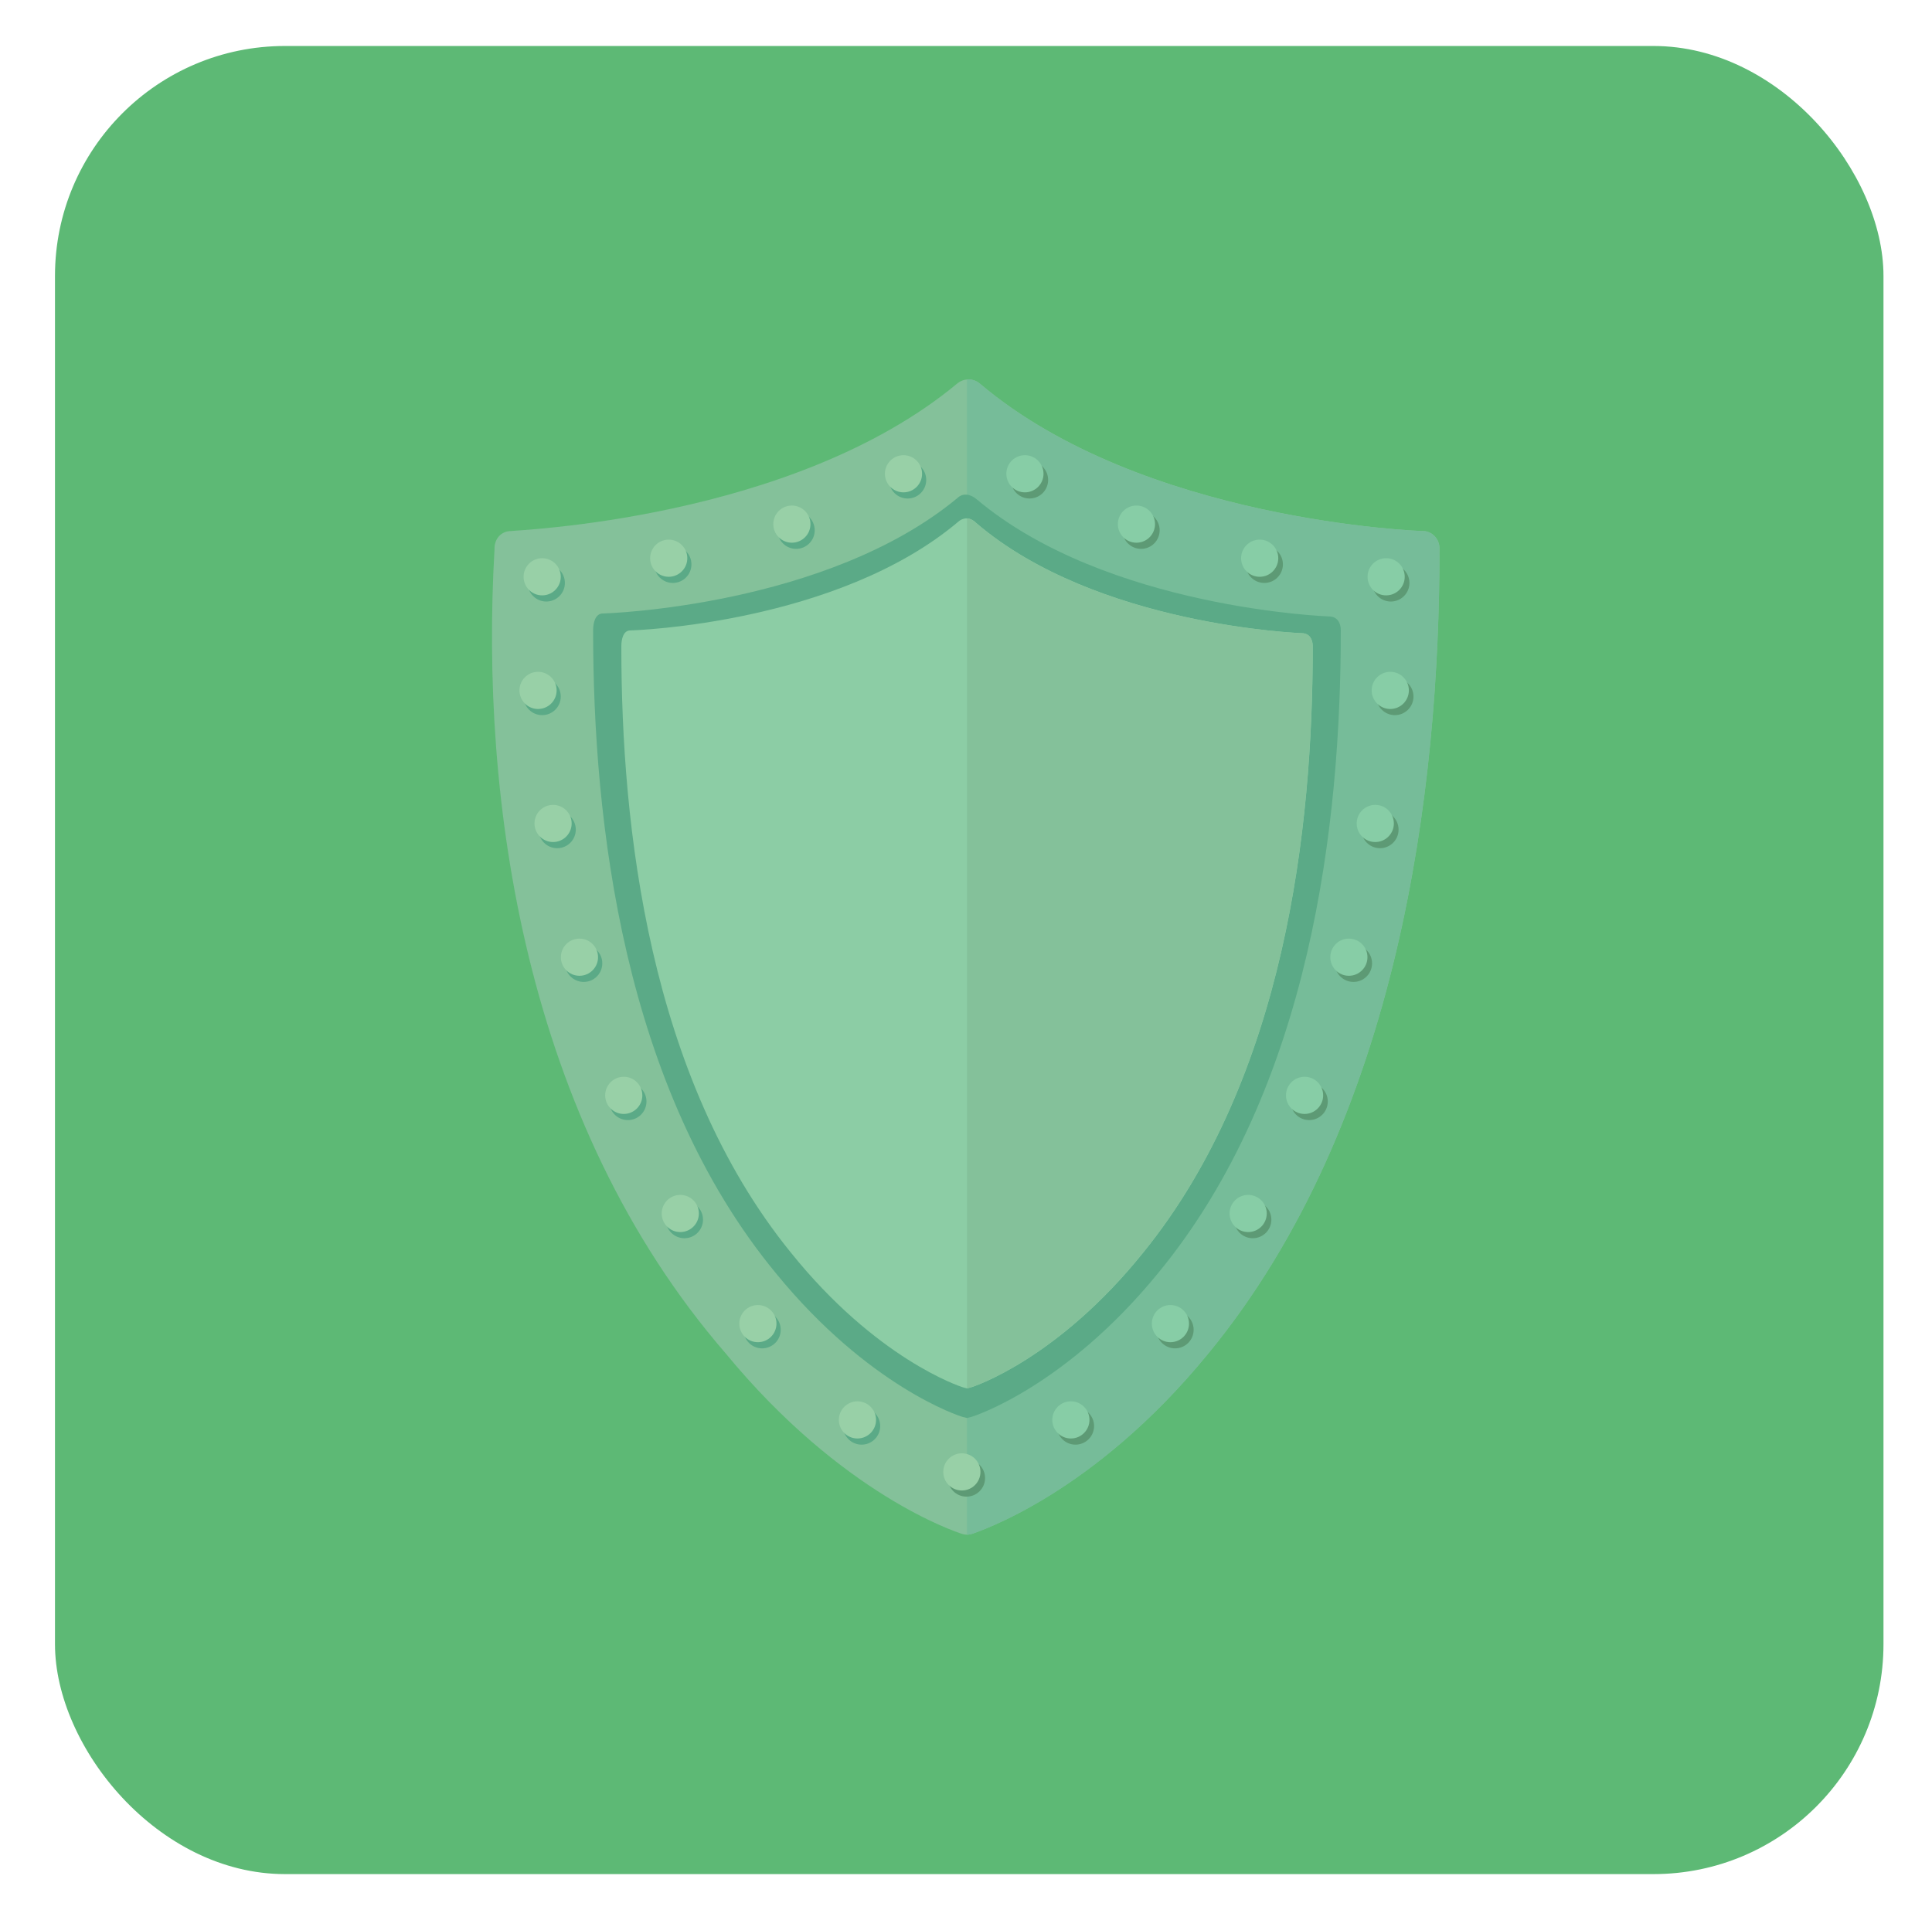 <svg width="168" height="167" viewBox="0 0 168 167" fill="none" xmlns="http://www.w3.org/2000/svg">
<g opacity="0.8" filter="url(#filter0_d_847_6295)">
<rect x="4.781" width="159" height="159" rx="20" fill="#34A853"/>
<g opacity="0.4">
<path d="M44.425 42.189C43.587 42.189 43.001 42.859 43.001 43.696V43.78C41.745 65.477 45.538 93.412 63.107 113.718C73.239 126.028 83.129 129.235 83.631 129.403C83.631 129.403 83.865 129.478 84.083 129.478C84.301 129.478 84.561 129.394 84.561 129.394C84.979 129.227 95.011 126.028 105.068 113.718C121.74 93.445 125.174 64.463 125.174 43.78V43.696C125.174 42.859 124.504 42.189 123.75 42.189C123.499 42.189 99.374 41.351 85.222 29.377C84.636 28.874 83.799 28.874 83.212 29.377C68.885 41.268 44.676 42.105 44.425 42.189Z" fill="#B0BEC5"/>
<path d="M123.743 42.189C123.491 42.189 99.366 41.351 85.215 29.377C84.879 29.084 84.519 29 84.176 29H84.084V129.486C84.31 129.478 84.603 129.394 84.603 129.386C85.106 129.176 95.02 126.036 105.069 113.727C121.741 93.454 125.175 64.472 125.175 43.788V43.705C125.175 42.859 124.505 42.189 123.743 42.189Z" fill="#84B0C1"/>
<path d="M52.43 49.356C51.744 49.356 51.576 50.211 51.576 50.813V50.897C51.576 67.41 54.139 90.589 67.487 106.759C75.525 116.599 83.397 119.161 83.74 119.245L84.084 119.328L84.427 119.245C84.77 119.161 92.642 116.59 100.68 106.759C114.028 90.589 116.591 67.494 116.591 50.897V50.813C116.591 50.127 116.247 49.616 115.561 49.616H115.645C115.477 49.616 96.226 48.929 84.938 39.433C83.941 38.613 83.313 39.266 83.313 39.266C71.941 48.762 52.69 49.356 52.43 49.356Z" fill="#2F7889"/>
<path d="M54.816 50.83C54.18 50.83 54.029 51.634 54.029 52.204V52.287C54.029 67.838 56.399 89.677 68.742 104.909C76.178 114.179 83.455 116.59 83.773 116.674L84.091 116.758L84.41 116.674C84.728 116.59 92.005 114.179 99.441 104.909C111.775 89.677 114.154 67.921 114.154 52.287V52.204C114.154 51.559 113.835 51.073 113.207 51.073H113.283C113.124 51.073 95.329 50.428 84.887 41.485C84.1 40.69 83.388 41.326 83.388 41.326C72.854 50.269 55.059 50.83 54.816 50.83Z" fill="#C9E3E6"/>
<path d="M113.192 51.073H113.267C113.108 51.073 95.313 50.429 84.871 41.485C84.586 41.201 84.319 41.1 84.084 41.092V116.75L84.402 116.666C84.72 116.582 91.997 114.17 99.433 104.901C111.768 89.668 114.146 67.913 114.146 52.279V52.196C114.138 51.559 113.828 51.073 113.192 51.073Z" fill="#B0BEC5"/>
<path d="M89.526 39.358C90.419 39.358 91.142 38.635 91.142 37.742C91.142 36.85 90.419 36.126 89.526 36.126C88.634 36.126 87.91 36.85 87.91 37.742C87.91 38.635 88.634 39.358 89.526 39.358Z" fill="#37474F"/>
<path d="M99.224 43.738C100.116 43.738 100.84 43.015 100.84 42.122C100.84 41.229 100.116 40.506 99.224 40.506C98.331 40.506 97.607 41.229 97.607 42.122C97.607 43.015 98.331 43.738 99.224 43.738Z" fill="#37474F"/>
<path d="M109.94 46.702C110.833 46.702 111.557 45.978 111.557 45.086C111.557 44.193 110.833 43.47 109.94 43.47C109.048 43.47 108.324 44.193 108.324 45.086C108.324 45.978 109.048 46.702 109.94 46.702Z" fill="#37474F"/>
<path d="M120.944 48.318C121.837 48.318 122.56 47.595 122.56 46.702C122.56 45.809 121.837 45.086 120.944 45.086C120.052 45.086 119.328 45.809 119.328 46.702C119.328 47.595 120.052 48.318 120.944 48.318Z" fill="#37474F"/>
<path d="M121.296 58.199C122.188 58.199 122.912 57.475 122.912 56.583C122.912 55.69 122.188 54.967 121.296 54.967C120.403 54.967 119.68 55.69 119.68 56.583C119.68 57.475 120.403 58.199 121.296 58.199Z" fill="#37474F"/>
<path d="M119.999 69.772C120.892 69.772 121.615 69.049 121.615 68.156C121.615 67.264 120.892 66.54 119.999 66.54C119.106 66.54 118.383 67.264 118.383 68.156C118.383 69.049 119.106 69.772 119.999 69.772Z" fill="#37474F"/>
<path d="M84.042 126.17C84.934 126.17 85.658 125.446 85.658 124.554C85.658 123.661 84.934 122.938 84.042 122.938C83.149 122.938 82.426 123.661 82.426 124.554C82.426 125.446 83.149 126.17 84.042 126.17Z" fill="#37474F"/>
<path d="M93.52 121.648C94.413 121.648 95.137 120.925 95.137 120.032C95.137 119.14 94.413 118.416 93.52 118.416C92.628 118.416 91.904 119.14 91.904 120.032C91.904 120.925 92.628 121.648 93.52 121.648Z" fill="#37474F"/>
<path d="M102.179 113.274C103.071 113.274 103.795 112.551 103.795 111.658C103.795 110.766 103.071 110.042 102.179 110.042C101.286 110.042 100.562 110.766 100.562 111.658C100.562 112.551 101.286 113.274 102.179 113.274Z" fill="#37474F"/>
<path d="M108.936 103.695C109.829 103.695 110.553 102.972 110.553 102.079C110.553 101.186 109.829 100.463 108.936 100.463C108.044 100.463 107.32 101.186 107.32 102.079C107.32 102.972 108.044 103.695 108.936 103.695Z" fill="#37474F"/>
<path d="M113.843 93.42C114.735 93.42 115.459 92.696 115.459 91.804C115.459 90.911 114.735 90.188 113.843 90.188C112.95 90.188 112.227 90.911 112.227 91.804C112.227 92.696 112.95 93.42 113.843 93.42Z" fill="#37474F"/>
<path d="M117.694 81.403C118.587 81.403 119.31 80.68 119.31 79.787C119.31 78.894 118.587 78.171 117.694 78.171C116.802 78.171 116.078 78.894 116.078 79.787C116.078 80.68 116.802 81.403 117.694 81.403Z" fill="#37474F"/>
<path d="M89.124 38.822C90.016 38.822 90.74 38.099 90.74 37.206C90.74 36.313 90.016 35.59 89.124 35.59C88.231 35.59 87.508 36.313 87.508 37.206C87.508 38.099 88.231 38.822 89.124 38.822Z" fill="#B9E4EA"/>
<path d="M98.821 43.202C99.714 43.202 100.437 42.478 100.437 41.586C100.437 40.693 99.714 39.97 98.821 39.97C97.929 39.97 97.205 40.693 97.205 41.586C97.205 42.478 97.929 43.202 98.821 43.202Z" fill="#B9E4EA"/>
<path d="M109.538 46.166C110.431 46.166 111.154 45.442 111.154 44.55C111.154 43.657 110.431 42.934 109.538 42.934C108.645 42.934 107.922 43.657 107.922 44.55C107.922 45.442 108.645 46.166 109.538 46.166Z" fill="#B9E4EA"/>
<path d="M120.534 47.782C121.427 47.782 122.15 47.059 122.15 46.166C122.15 45.273 121.427 44.55 120.534 44.55C119.642 44.55 118.918 45.273 118.918 46.166C118.918 47.059 119.642 47.782 120.534 47.782Z" fill="#B9E4EA"/>
<path d="M120.893 57.664C121.786 57.664 122.51 56.94 122.51 56.048C122.51 55.155 121.786 54.432 120.893 54.432C120.001 54.432 119.277 55.155 119.277 56.048C119.277 56.94 120.001 57.664 120.893 57.664Z" fill="#B9E4EA"/>
<path d="M119.589 69.236C120.481 69.236 121.205 68.513 121.205 67.62C121.205 66.728 120.481 66.004 119.589 66.004C118.696 66.004 117.973 66.728 117.973 67.62C117.973 68.513 118.696 69.236 119.589 69.236Z" fill="#B9E4EA"/>
<path d="M83.64 125.635C84.532 125.635 85.256 124.911 85.256 124.018C85.256 123.126 84.532 122.402 83.64 122.402C82.747 122.402 82.023 123.126 82.023 124.018C82.023 124.911 82.747 125.635 83.64 125.635Z" fill="#EEEEEE"/>
<path d="M93.12 121.112C94.013 121.112 94.736 120.389 94.736 119.496C94.736 118.603 94.013 117.88 93.12 117.88C92.228 117.88 91.504 118.603 91.504 119.496C91.504 120.389 92.228 121.112 93.12 121.112Z" fill="#B9E4EA"/>
<path d="M101.776 112.738C102.669 112.738 103.392 112.015 103.392 111.122C103.392 110.229 102.669 109.506 101.776 109.506C100.884 109.506 100.16 110.229 100.16 111.122C100.16 112.015 100.884 112.738 101.776 112.738Z" fill="#B9E4EA"/>
<path d="M108.536 103.159C109.429 103.159 110.152 102.435 110.152 101.543C110.152 100.65 109.429 99.927 108.536 99.927C107.643 99.927 106.92 100.65 106.92 101.543C106.92 102.435 107.643 103.159 108.536 103.159Z" fill="#B9E4EA"/>
<path d="M113.44 92.885C114.333 92.885 115.057 92.161 115.057 91.269C115.057 90.376 114.333 89.652 113.44 89.652C112.548 89.652 111.824 90.376 111.824 91.269C111.824 92.161 112.548 92.885 113.44 92.885Z" fill="#B9E4EA"/>
<path d="M117.294 80.868C118.186 80.868 118.91 80.144 118.91 79.252C118.91 78.359 118.186 77.636 117.294 77.636C116.401 77.636 115.678 78.359 115.678 79.252C115.678 80.144 116.401 80.868 117.294 80.868Z" fill="#B9E4EA"/>
<path d="M78.925 39.358C79.817 39.358 80.541 38.635 80.541 37.742C80.541 36.85 79.817 36.126 78.925 36.126C78.032 36.126 77.309 36.85 77.309 37.742C77.309 38.635 78.032 39.358 78.925 39.358Z" fill="#2F7889"/>
<path d="M69.228 43.738C70.12 43.738 70.844 43.015 70.844 42.122C70.844 41.229 70.12 40.506 69.228 40.506C68.335 40.506 67.611 41.229 67.611 42.122C67.611 43.015 68.335 43.738 69.228 43.738Z" fill="#2F7889"/>
<path d="M58.509 46.702C59.401 46.702 60.125 45.978 60.125 45.086C60.125 44.193 59.401 43.47 58.509 43.47C57.616 43.47 56.893 44.193 56.893 45.086C56.893 45.978 57.616 46.702 58.509 46.702Z" fill="#2F7889"/>
<path d="M47.505 48.318C48.397 48.318 49.121 47.595 49.121 46.702C49.121 45.809 48.397 45.086 47.505 45.086C46.612 45.086 45.889 45.809 45.889 46.702C45.889 47.595 46.612 48.318 47.505 48.318Z" fill="#2F7889"/>
<path d="M47.145 58.199C48.038 58.199 48.762 57.475 48.762 56.583C48.762 55.69 48.038 54.967 47.145 54.967C46.253 54.967 45.529 55.69 45.529 56.583C45.529 57.475 46.253 58.199 47.145 58.199Z" fill="#2F7889"/>
<path d="M48.452 69.772C49.345 69.772 50.068 69.049 50.068 68.156C50.068 67.264 49.345 66.54 48.452 66.54C47.559 66.54 46.836 67.264 46.836 68.156C46.836 69.049 47.559 69.772 48.452 69.772Z" fill="#2F7889"/>
<path d="M74.923 121.648C75.815 121.648 76.539 120.925 76.539 120.032C76.539 119.14 75.815 118.416 74.923 118.416C74.03 118.416 73.307 119.14 73.307 120.032C73.307 120.925 74.03 121.648 74.923 121.648Z" fill="#2F7889"/>
<path d="M66.272 113.274C67.165 113.274 67.889 112.551 67.889 111.658C67.889 110.766 67.165 110.042 66.272 110.042C65.38 110.042 64.656 110.766 64.656 111.658C64.656 112.551 65.38 113.274 66.272 113.274Z" fill="#2F7889"/>
<path d="M59.515 103.695C60.407 103.695 61.131 102.972 61.131 102.079C61.131 101.186 60.407 100.463 59.515 100.463C58.622 100.463 57.898 101.186 57.898 102.079C57.898 102.972 58.622 103.695 59.515 103.695Z" fill="#2F7889"/>
<path d="M54.599 93.42C55.491 93.42 56.215 92.696 56.215 91.804C56.215 90.911 55.491 90.188 54.599 90.188C53.706 90.188 52.982 90.911 52.982 91.804C52.982 92.696 53.706 93.42 54.599 93.42Z" fill="#2F7889"/>
<path d="M50.757 81.403C51.649 81.403 52.373 80.68 52.373 79.787C52.373 78.894 51.649 78.171 50.757 78.171C49.864 78.171 49.141 78.894 49.141 79.787C49.141 80.68 49.864 81.403 50.757 81.403Z" fill="#2F7889"/>
<path d="M78.565 38.822C79.458 38.822 80.181 38.099 80.181 37.206C80.181 36.313 79.458 35.59 78.565 35.59C77.673 35.59 76.949 36.313 76.949 37.206C76.949 38.099 77.673 38.822 78.565 38.822Z" fill="#EEEEEE"/>
<path d="M68.858 43.202C69.751 43.202 70.475 42.478 70.475 41.586C70.475 40.693 69.751 39.97 68.858 39.97C67.966 39.97 67.242 40.693 67.242 41.586C67.242 42.478 67.966 43.202 68.858 43.202Z" fill="#EEEEEE"/>
<path d="M58.149 46.166C59.042 46.166 59.766 45.442 59.766 44.55C59.766 43.657 59.042 42.934 58.149 42.934C57.257 42.934 56.533 43.657 56.533 44.55C56.533 45.442 57.257 46.166 58.149 46.166Z" fill="#EEEEEE"/>
<path d="M47.145 47.782C48.038 47.782 48.762 47.059 48.762 46.166C48.762 45.273 48.038 44.55 47.145 44.55C46.253 44.55 45.529 45.273 45.529 46.166C45.529 47.059 46.253 47.782 47.145 47.782Z" fill="#EEEEEE"/>
<path d="M46.786 57.664C47.679 57.664 48.402 56.94 48.402 56.048C48.402 55.155 47.679 54.432 46.786 54.432C45.894 54.432 45.17 55.155 45.17 56.048C45.17 56.94 45.894 57.664 46.786 57.664Z" fill="#EEEEEE"/>
<path d="M48.093 69.236C48.985 69.236 49.709 68.513 49.709 67.62C49.709 66.728 48.985 66.004 48.093 66.004C47.2 66.004 46.477 66.728 46.477 67.62C46.477 68.513 47.2 69.236 48.093 69.236Z" fill="#EEEEEE"/>
<path d="M74.561 121.112C75.454 121.112 76.178 120.389 76.178 119.496C76.178 118.603 75.454 117.88 74.561 117.88C73.669 117.88 72.945 118.603 72.945 119.496C72.945 120.389 73.669 121.112 74.561 121.112Z" fill="#EEEEEE"/>
<path d="M65.903 112.738C66.796 112.738 67.519 112.015 67.519 111.122C67.519 110.229 66.796 109.506 65.903 109.506C65.011 109.506 64.287 110.229 64.287 111.122C64.287 112.015 65.011 112.738 65.903 112.738Z" fill="#EEEEEE"/>
<path d="M59.155 103.159C60.048 103.159 60.771 102.435 60.771 101.543C60.771 100.65 60.048 99.927 59.155 99.927C58.263 99.927 57.539 100.65 57.539 101.543C57.539 102.435 58.263 103.159 59.155 103.159Z" fill="#EEEEEE"/>
<path d="M54.239 92.885C55.132 92.885 55.855 92.161 55.855 91.269C55.855 90.376 55.132 89.652 54.239 89.652C53.347 89.652 52.623 90.376 52.623 91.269C52.623 92.161 53.347 92.885 54.239 92.885Z" fill="#EEEEEE"/>
<path d="M50.388 80.868C51.28 80.868 52.004 80.144 52.004 79.252C52.004 78.359 51.28 77.636 50.388 77.636C49.495 77.636 48.772 78.359 48.772 79.252C48.772 80.144 49.495 80.868 50.388 80.868Z" fill="#EEEEEE"/>
</g>
</g>
<defs>
<filter id="filter0_d_847_6295" x="0.781" y="0" width="167" height="167" filterUnits="userSpaceOnUse" color-interpolation-filters="sRGB">
<feFlood flood-opacity="0" result="BackgroundImageFix"/>
<feColorMatrix in="SourceAlpha" type="matrix" values="0 0 0 0 0 0 0 0 0 0 0 0 0 0 0 0 0 0 127 0" result="hardAlpha"/>
<feOffset dy="4"/>
<feGaussianBlur stdDeviation="2"/>
<feComposite in2="hardAlpha" operator="out"/>
<feColorMatrix type="matrix" values="0 0 0 0 0.204 0 0 0 0 0.659 0 0 0 0 0.325 0 0 0 0.4 0"/>
<feBlend mode="normal" in2="BackgroundImageFix" result="effect1_dropShadow_847_6295"/>
<feBlend mode="normal" in="SourceGraphic" in2="effect1_dropShadow_847_6295" result="shape"/>
</filter>
</defs>
</svg>
